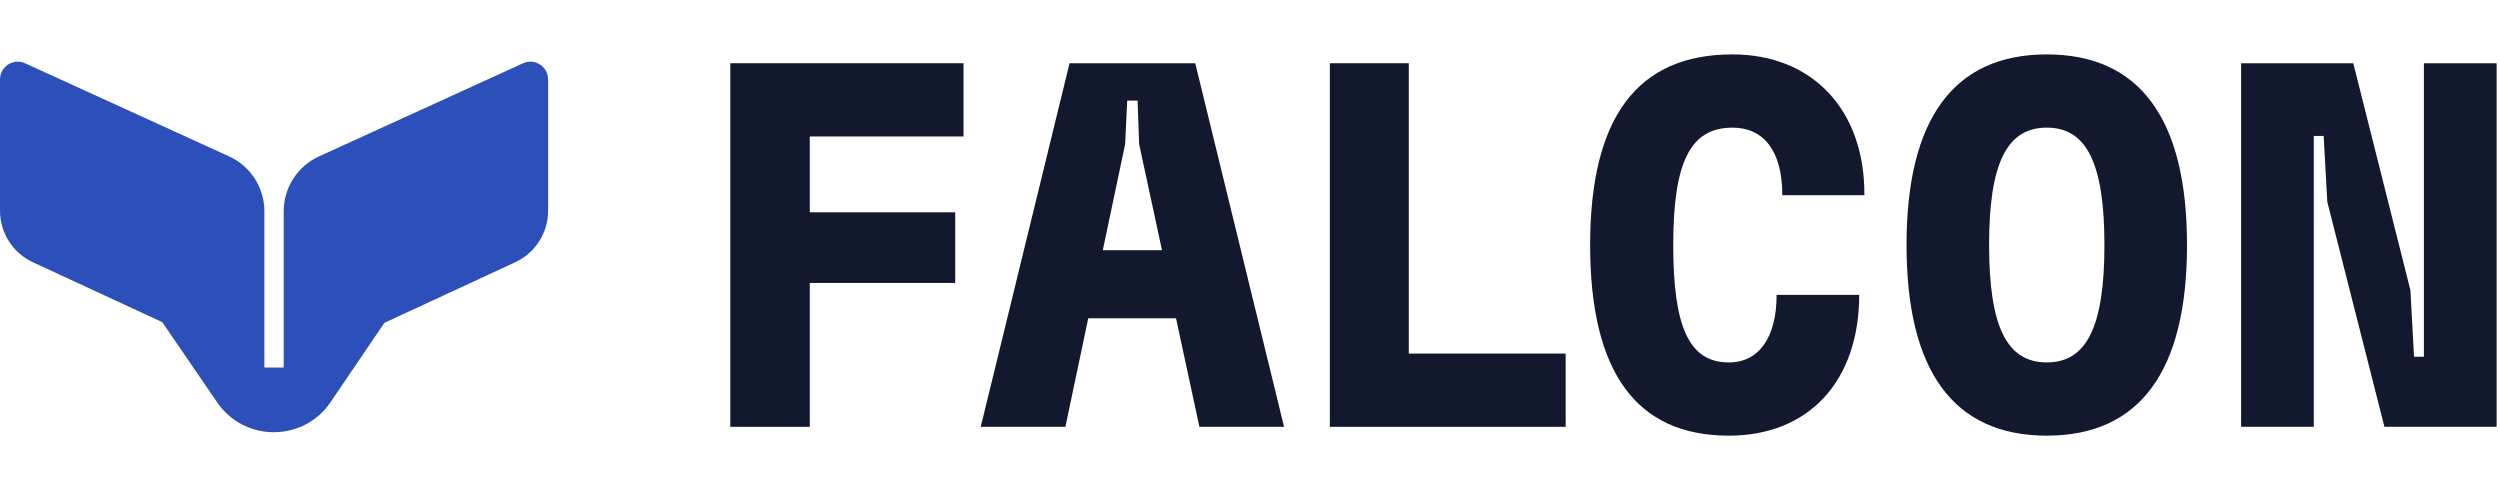 <svg width="1107" height="214" viewBox="0 0 1107 214" fill="none" xmlns="http://www.w3.org/2000/svg">
<path d="M426.65 28H323.38V189H358.57V125.29H422.97V94.01H358.57V60.43H426.65V28Z" fill="#12192E"/>
<path d="M568.587 189L529.257 28H473.597L434.267 189H471.757L481.877 140.93H520.747L531.097 189H568.587ZM498.207 63.88L499.127 44.56H503.727L504.417 63.88L514.537 110.8H488.317L498.207 63.88Z" fill="#12192E"/>
<path d="M623.814 28H588.854V189H693.274V156.57H623.814V28Z" fill="#12192E"/>
<path d="M765.521 192.91C800.941 192.91 823.251 168.76 823.251 130.58H786.681C786.681 149.44 778.861 160.48 765.521 160.48C748.041 160.48 740.911 145.07 740.911 108.5C740.911 71.7 748.501 56.52 767.131 56.52C781.161 56.52 789.211 67.1 789.211 86.42H825.551C825.781 48.7 802.551 24.09 767.131 24.09C725.041 24.09 704.111 51.92 704.111 108.5C704.111 164.85 724.581 192.91 765.521 192.91Z" fill="#12192E"/>
<path d="M906.308 192.91C947.478 192.91 968.408 164.39 968.408 108.5C968.408 52.61 947.478 24.09 906.308 24.09C865.138 24.09 844.208 52.61 844.208 108.5C844.208 164.39 865.138 192.91 906.308 192.91ZM906.308 160.48C888.598 160.48 880.778 144.61 880.778 108.5C880.778 72.39 888.598 56.52 906.308 56.52C924.018 56.52 931.838 72.39 931.838 108.5C931.838 144.61 924.018 160.48 906.308 160.48Z" fill="#12192E"/>
<path d="M1073.31 157.95H1068.94L1067.33 128.51L1042.03 28H992.355V189H1024.55V60.2H1028.92L1030.53 89.41L1055.83 189H1105.51V28H1073.31V157.95Z" fill="#12192E"/>
<path fill-rule="evenodd" clip-rule="evenodd" d="M231.581 28.026C236.784 25.651 242.7 29.454 242.7 35.174V93.315C242.7 103.111 237.011 112.014 228.123 116.131L170.206 142.951L146.368 178.071C134.345 195.784 108.262 195.836 96.168 178.171L71.851 142.653L14.577 116.131C5.689 112.014 0 103.111 0 93.315V35.174C0 29.454 5.916 25.651 11.119 28.026L101.449 69.25C110.965 73.593 117.072 83.092 117.072 93.553V162.744H125.629V93.553C125.629 83.092 131.735 73.593 141.252 69.25L231.581 28.026Z" fill="#2D4FBA"/>
</svg>
